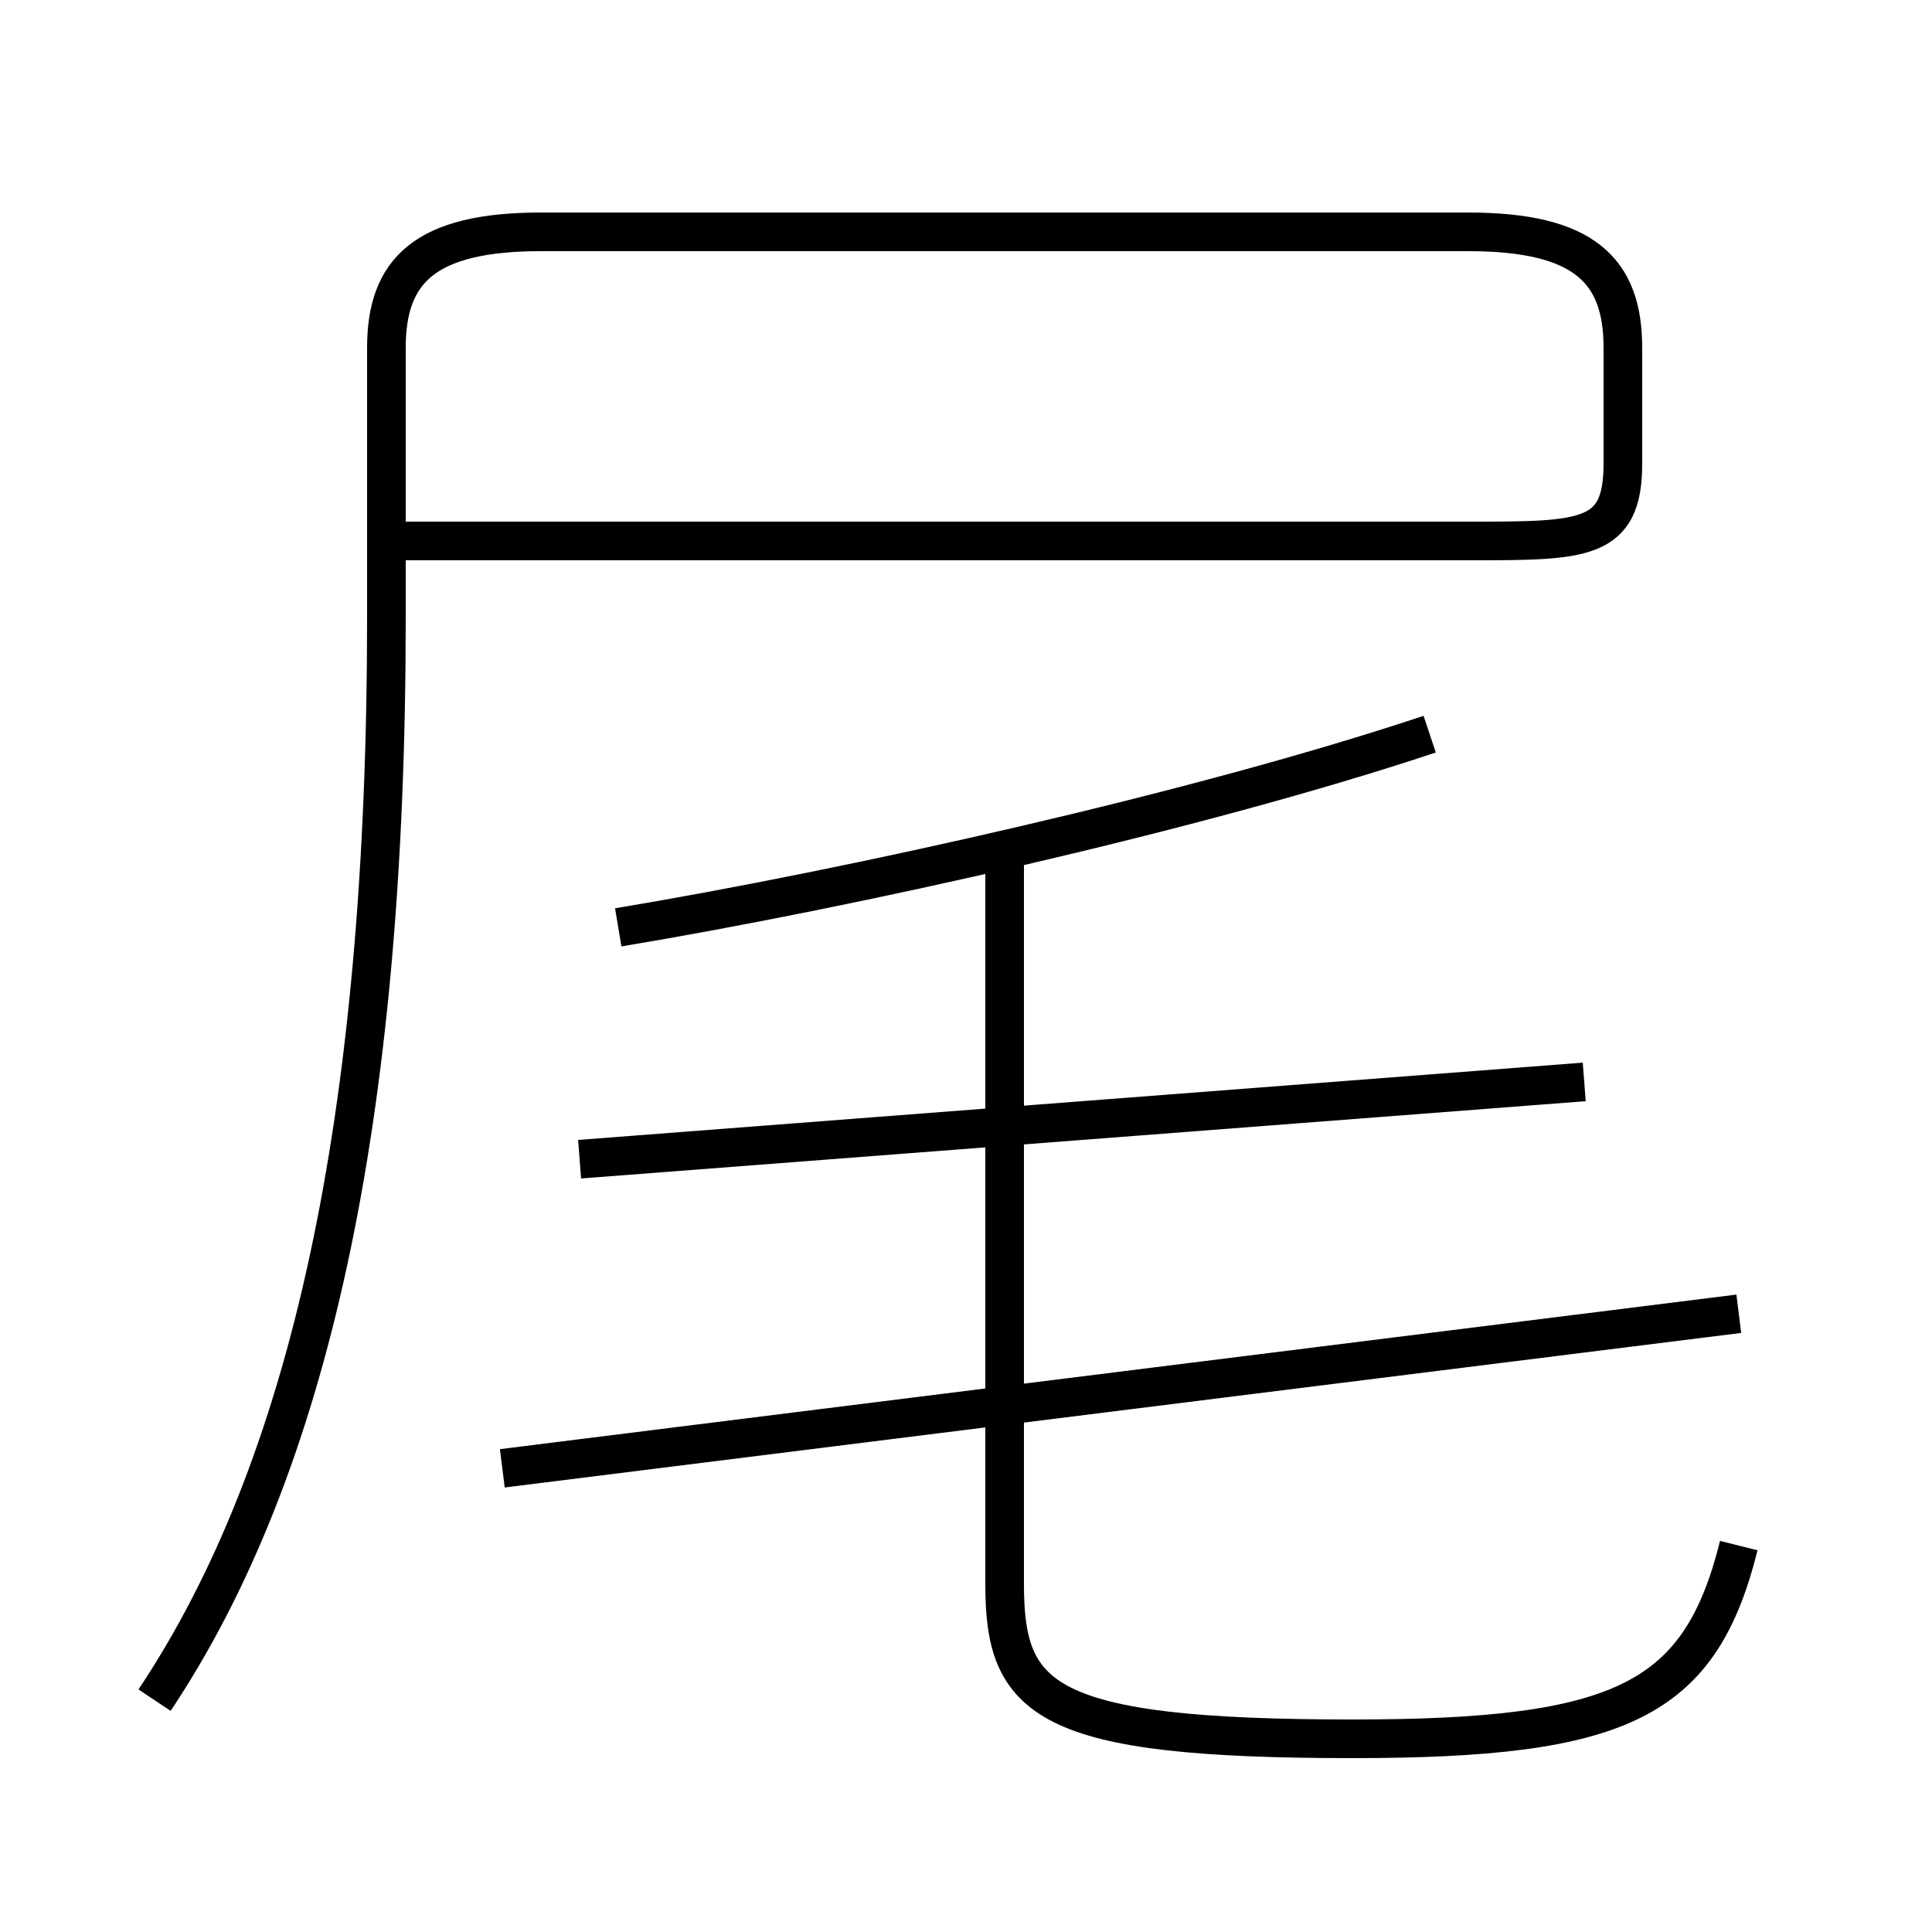 <?xml version='1.0' encoding='utf8'?>
<svg viewBox="0.0 -6.0 50.0 50.0" version="1.1" xmlns="http://www.w3.org/2000/svg">
<rect x="0.0" y="-6.0" width="50.0" height="50.0" fill="#808080" stroke="none"/>
<rect x="-1000" y="-1000" width="2000" height="2000" stroke="white" fill="white"/>
<g style="fill:white;stroke:#000000;  stroke-width:1">
<path d="M 4 0 C 8 -6 10 -15 10 -28 L 10 -35 C 10 -37 11 -38 14 -38 L 38 -38 C 41 -38 42 -37 42 -35 L 42 -32 C 42 -30 41 -30 38 -30 L 10 -30 M 13 -6 L 45 -10 M 15 -14 L 41 -16 M 45 -4 C 44 0 42 1 35 1 C 27 1 26 0 26 -3 L 26 -22 M 16 -20 C 22 -21 31 -23 37 -25" transform="translate(0.0 38.0)" />
</g>
</svg>